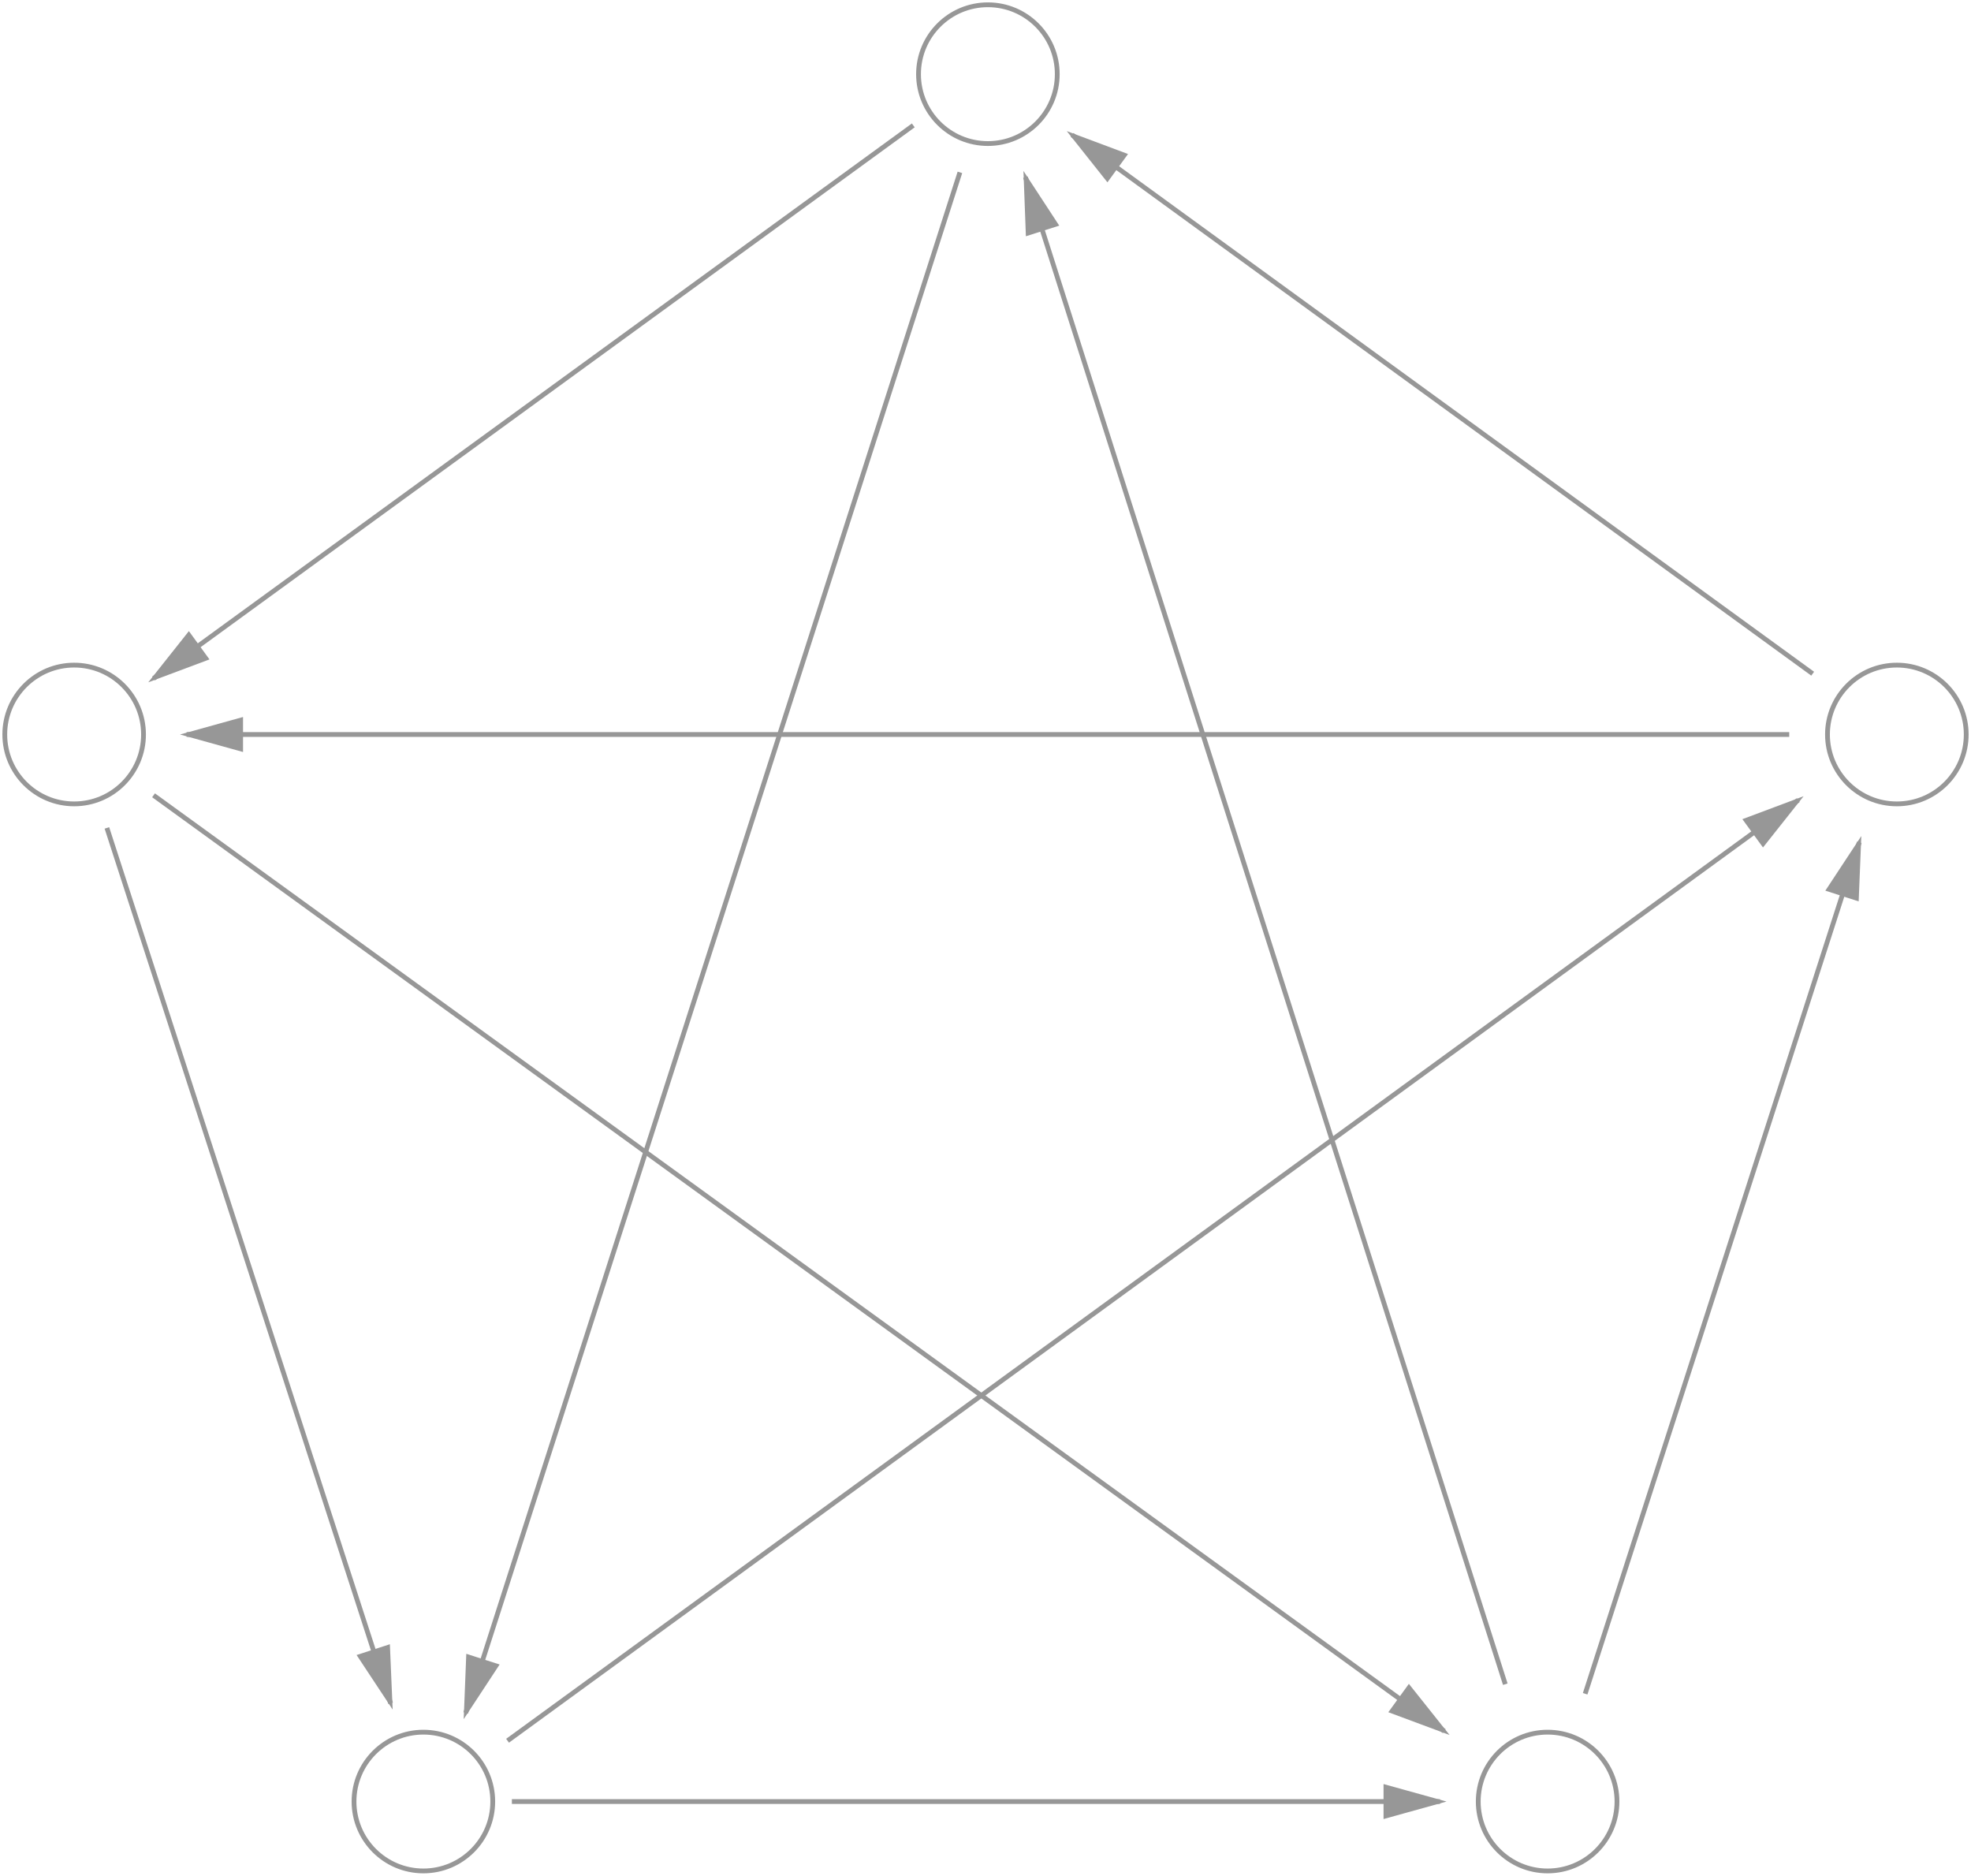 <?xml version="1.0" encoding="UTF-8"?>
<svg width="412px" height="392px" viewBox="0 0 412 392" version="1.1" xmlns="http://www.w3.org/2000/svg" xmlns:xlink="http://www.w3.org/1999/xlink">
    <!-- Generator: Sketch 44.1 (41455) - http://www.bohemiancoding.com/sketch -->
    <title>Pentagon</title>
    <desc>Created with Sketch.</desc>
    <defs></defs>
    <g id="Page-1" stroke="none" stroke-width="1" fill="none" fill-rule="evenodd">
        <g id="Pentagon" transform="translate(1, 1)" stroke="#979797">
            <circle id="Oval" cx="87.5" cy="375.5" r="14.5"></circle>
            <circle id="Oval" cx="14.5" cy="152.5" r="14.5"></circle>
            <circle id="Oval" cx="205.5" cy="14.5" r="14.5"></circle>
            <circle id="Oval" cx="395.5" cy="152.5" r="14.5"></circle>
            <circle id="Oval" cx="322.5" cy="375.5" r="14.5"></circle>
            <path d="M377.5,139.5 L223.5,27.5" id="Line" fill="#979797" stroke-linecap="square"></path>
            <path id="Line-decoration-1" d="M223.5,27.5 L230.47,36.278 L233.999,31.426 L223.5,27.5 Z" fill="#979797" stroke-linecap="square"></path>
            <path d="M372.506,152.5 L38.5,152.5" id="Line" fill="#979797" stroke-linecap="square"></path>
            <path id="Line-decoration-1" d="M38.5,152.5 L49.3,155.5 L49.3,149.5 L38.5,152.5 Z" fill="#979797" stroke-linecap="square"></path>
            <path d="M189.5,25.5 L31.5,140.5" id="Line" fill="#979797" stroke-linecap="square"></path>
            <path id="Line-decoration-1" d="M31.5,140.5 L41.997,136.57 L38.467,131.719 L31.5,140.5 Z" fill="#979797" stroke-linecap="square"></path>
            <path d="M199.5,35.5 L96.5,356.5" id="Line" fill="#979797" stroke-linecap="square"></path>
            <path id="Line-decoration-1" d="M96.5,356.5 L102.656,347.133 L96.943,345.3 L96.5,356.5 Z" fill="#979797" stroke-linecap="square"></path>
            <path d="M21.5,172.5 L80.5,354.5" id="Line" fill="#979797" stroke-linecap="square"></path>
            <path id="Line-decoration-1" d="M80.5,354.5 L80.023,343.301 L74.316,345.151 L80.5,354.5 Z" fill="#979797" stroke-linecap="square"></path>
            <path d="M31.5,165.5 L300.5,360.5" id="Line" fill="#979797" stroke-linecap="square"></path>
            <path id="Line-decoration-1" d="M300.5,360.5 L293.517,351.732 L289.995,356.59 L300.5,360.5 Z" fill="#979797" stroke-linecap="square"></path>
            <path d="M106.5,375.5 L299.503,375.5" id="Line" fill="#979797" stroke-linecap="square"></path>
            <path id="Line-decoration-1" d="M299.503,375.5 L288.703,372.5 L288.703,378.5 L299.503,375.5 Z" fill="#979797" stroke-linecap="square"></path>
            <path d="M105.5,362.5 L374.5,166.5" id="Line" fill="#979797" stroke-linecap="square"></path>
            <path id="Line-decoration-1" d="M374.5,166.5 L364.005,170.435 L367.538,175.285 L374.5,166.5 Z" fill="#979797" stroke-linecap="square"></path>
            <path d="M330.5,352.5 L387.5,175.5" id="Line" fill="#979797" stroke-linecap="square"></path>
            <path id="Line-decoration-1" d="M387.5,175.5 L381.334,184.861 L387.045,186.7 L387.5,175.5 Z" fill="#979797" stroke-linecap="square"></path>
            <path d="M313.5,350.5 L213.5,36.5" id="Line" fill="#979797" stroke-linecap="square"></path>
            <path id="Line-decoration-1" d="M213.5,36.5 L213.919,47.701 L219.636,45.88 L213.5,36.5 Z" fill="#979797" stroke-linecap="square"></path>
        </g>
    </g>
</svg>